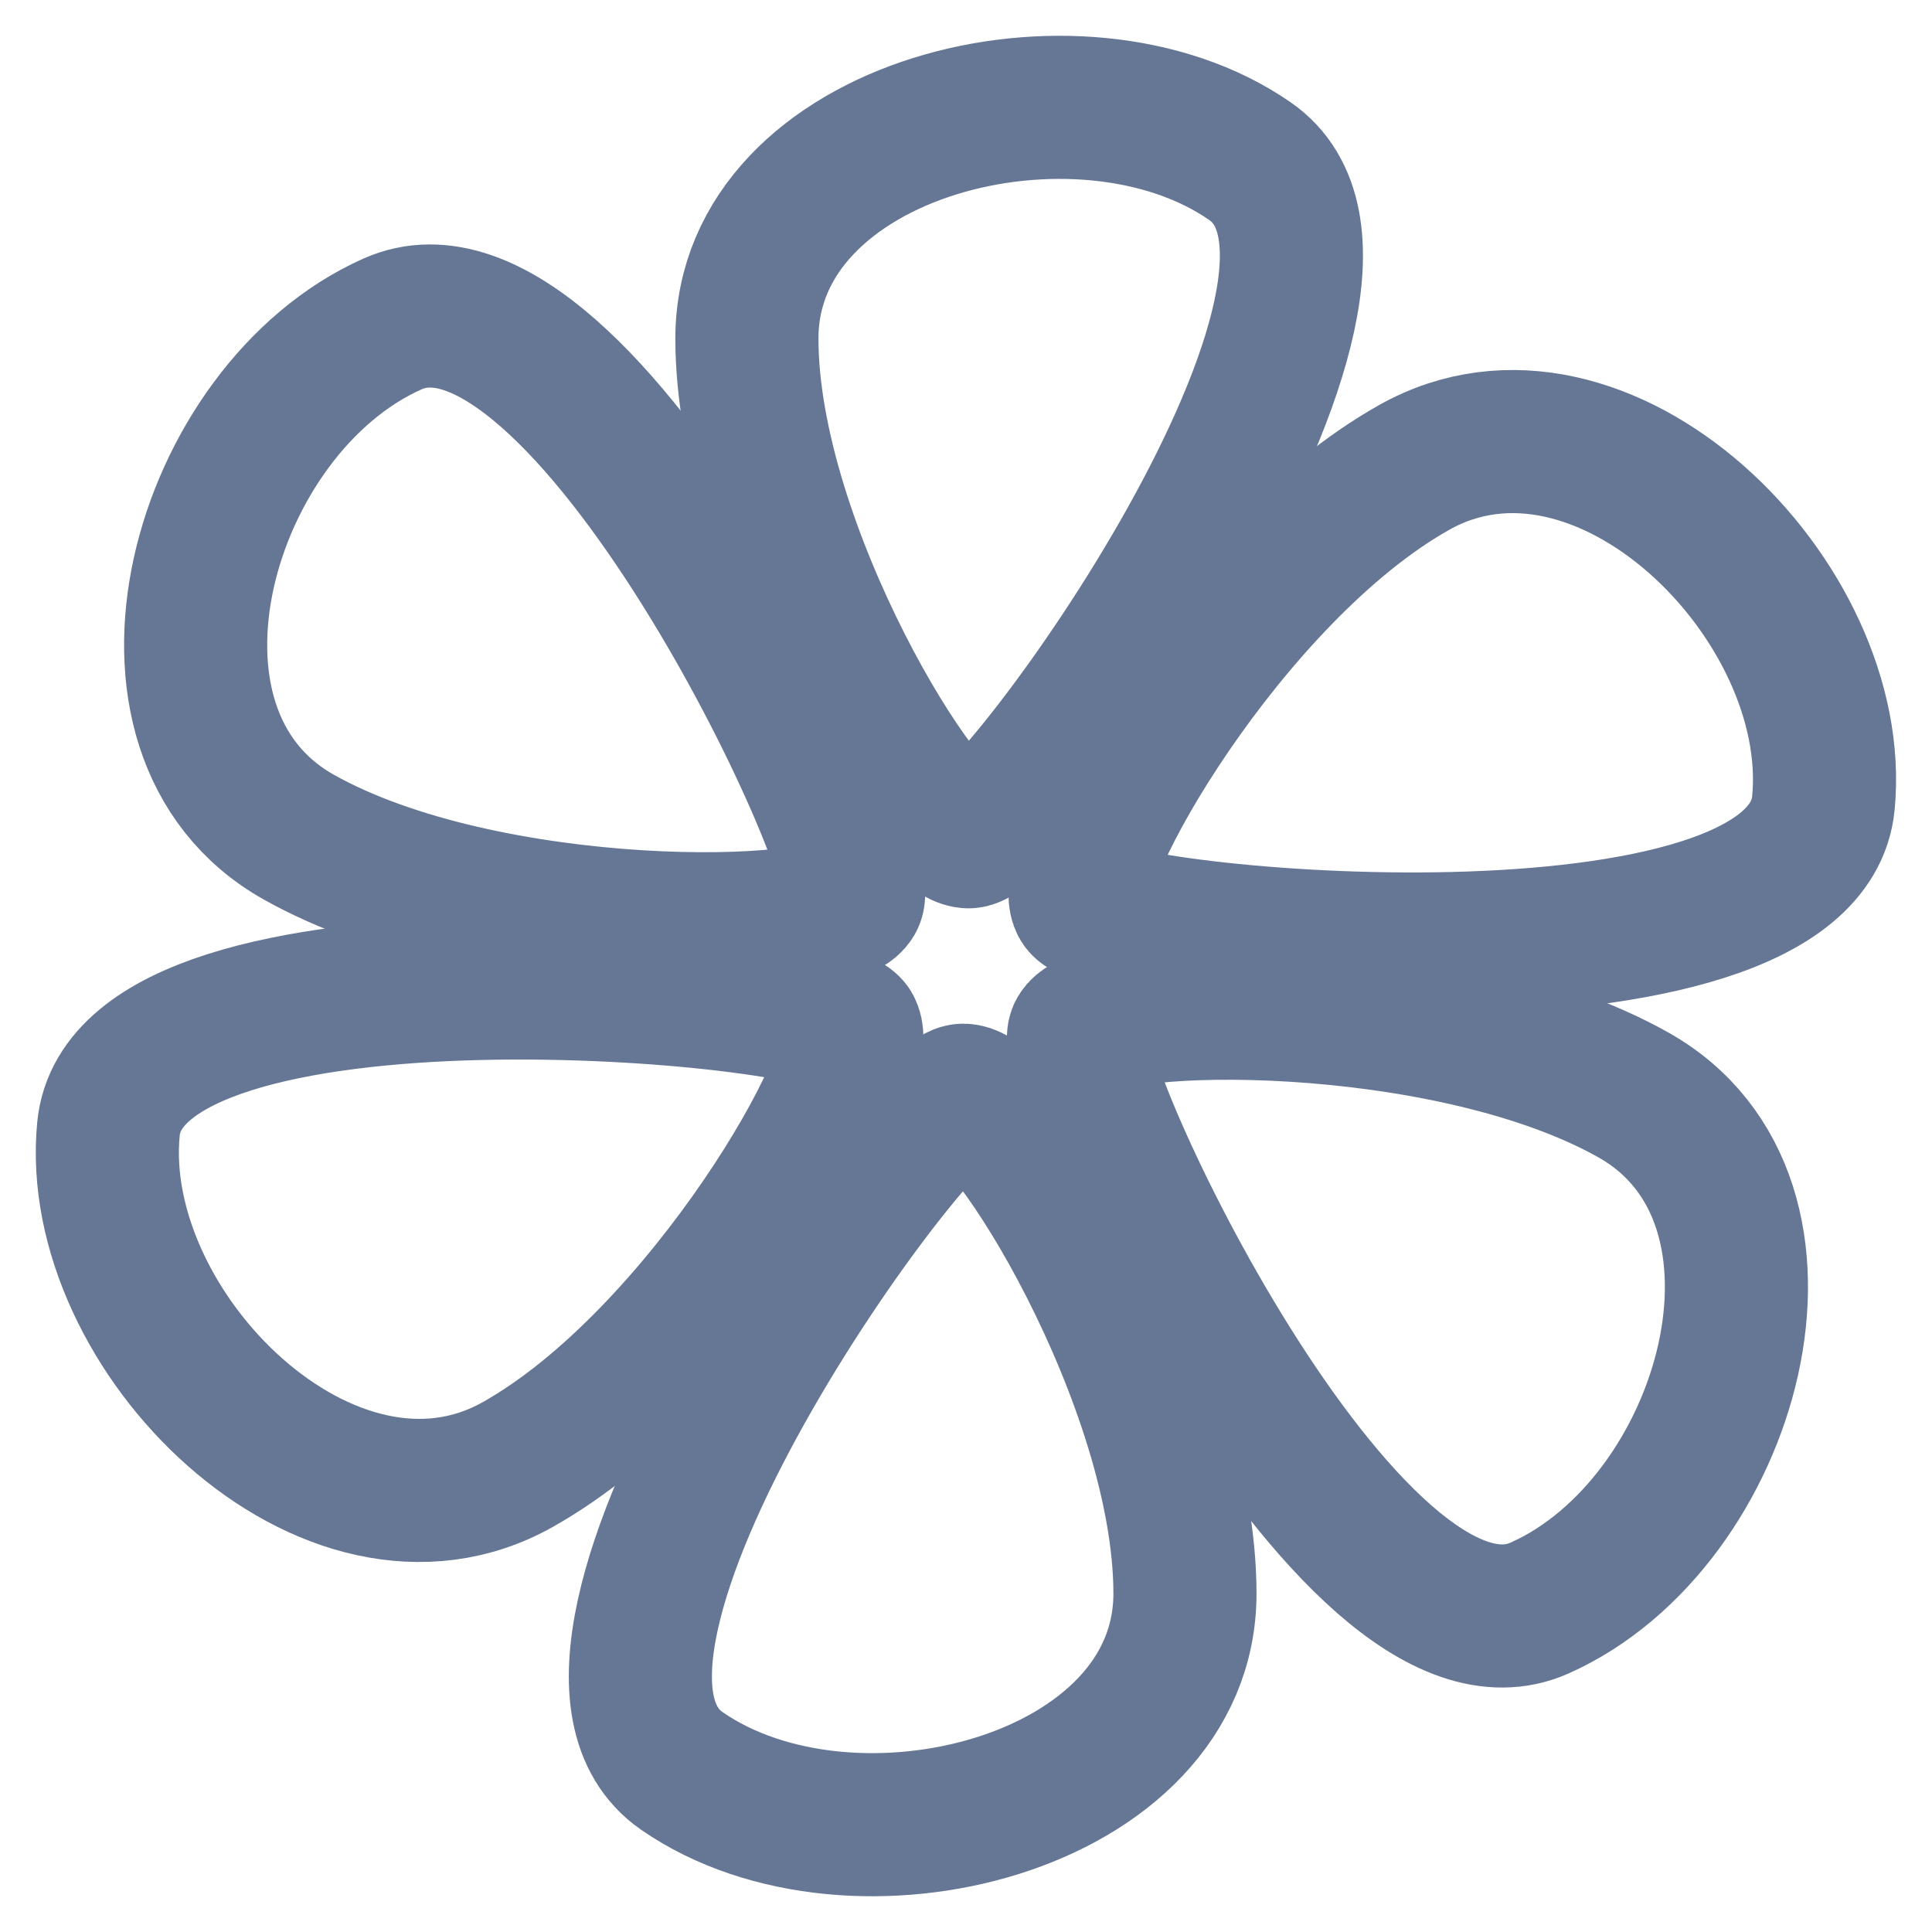 <svg width="27" height="27" viewBox="0 0 27 27" fill="none" xmlns="http://www.w3.org/2000/svg">
<g id="Group 4331">
<path id="Vector" d="M11.914 12.566C11.607 13.086 6.798 13.173 4.174 11.698C1.551 10.222 2.825 5.711 5.486 4.527C8.147 3.342 12.222 12.045 11.914 12.566H11.914Z" stroke="#657795" stroke-width="2" stroke-linecap="round" stroke-linejoin="round"/>
<path id="Vector_2" d="M11.877 14.372C12.186 14.892 9.859 18.992 7.236 20.467C4.612 21.943 1.239 18.613 1.516 15.775C1.793 12.938 11.569 13.851 11.876 14.372H11.877Z" stroke="#657795" stroke-width="2" stroke-linecap="round" stroke-linejoin="round"/>
<path id="Vector_3" d="M13.462 15.306C14.078 15.306 16.56 19.319 16.56 22.27C16.56 25.221 11.912 26.401 9.529 24.749C7.145 23.096 12.845 15.306 13.462 15.306V15.306Z" stroke="#657795" stroke-width="2" stroke-linecap="round" stroke-linejoin="round"/>
<path id="Vector_4" d="M15.087 14.434C15.395 13.914 20.203 13.826 22.827 15.302C25.45 16.777 24.176 21.289 21.515 22.473C18.854 23.658 14.779 14.954 15.087 14.434Z" stroke="#657795" stroke-width="2" stroke-linecap="round" stroke-linejoin="round"/>
<path id="Vector_5" d="M15.121 12.628C14.813 12.108 17.14 8.008 19.762 6.533C22.386 5.057 25.759 8.388 25.482 11.225C25.205 14.062 15.429 13.149 15.121 12.628Z" stroke="#657795" stroke-width="2" stroke-linecap="round" stroke-linejoin="round"/>
<path id="Vector_6" d="M13.536 11.694C12.919 11.694 10.438 7.681 10.438 4.731C10.438 1.78 15.085 0.599 17.468 2.252C19.852 3.904 14.152 11.694 13.535 11.694H13.536Z" stroke="#657795" stroke-width="2" stroke-linecap="round" stroke-linejoin="round"/>
</g>
</svg>
